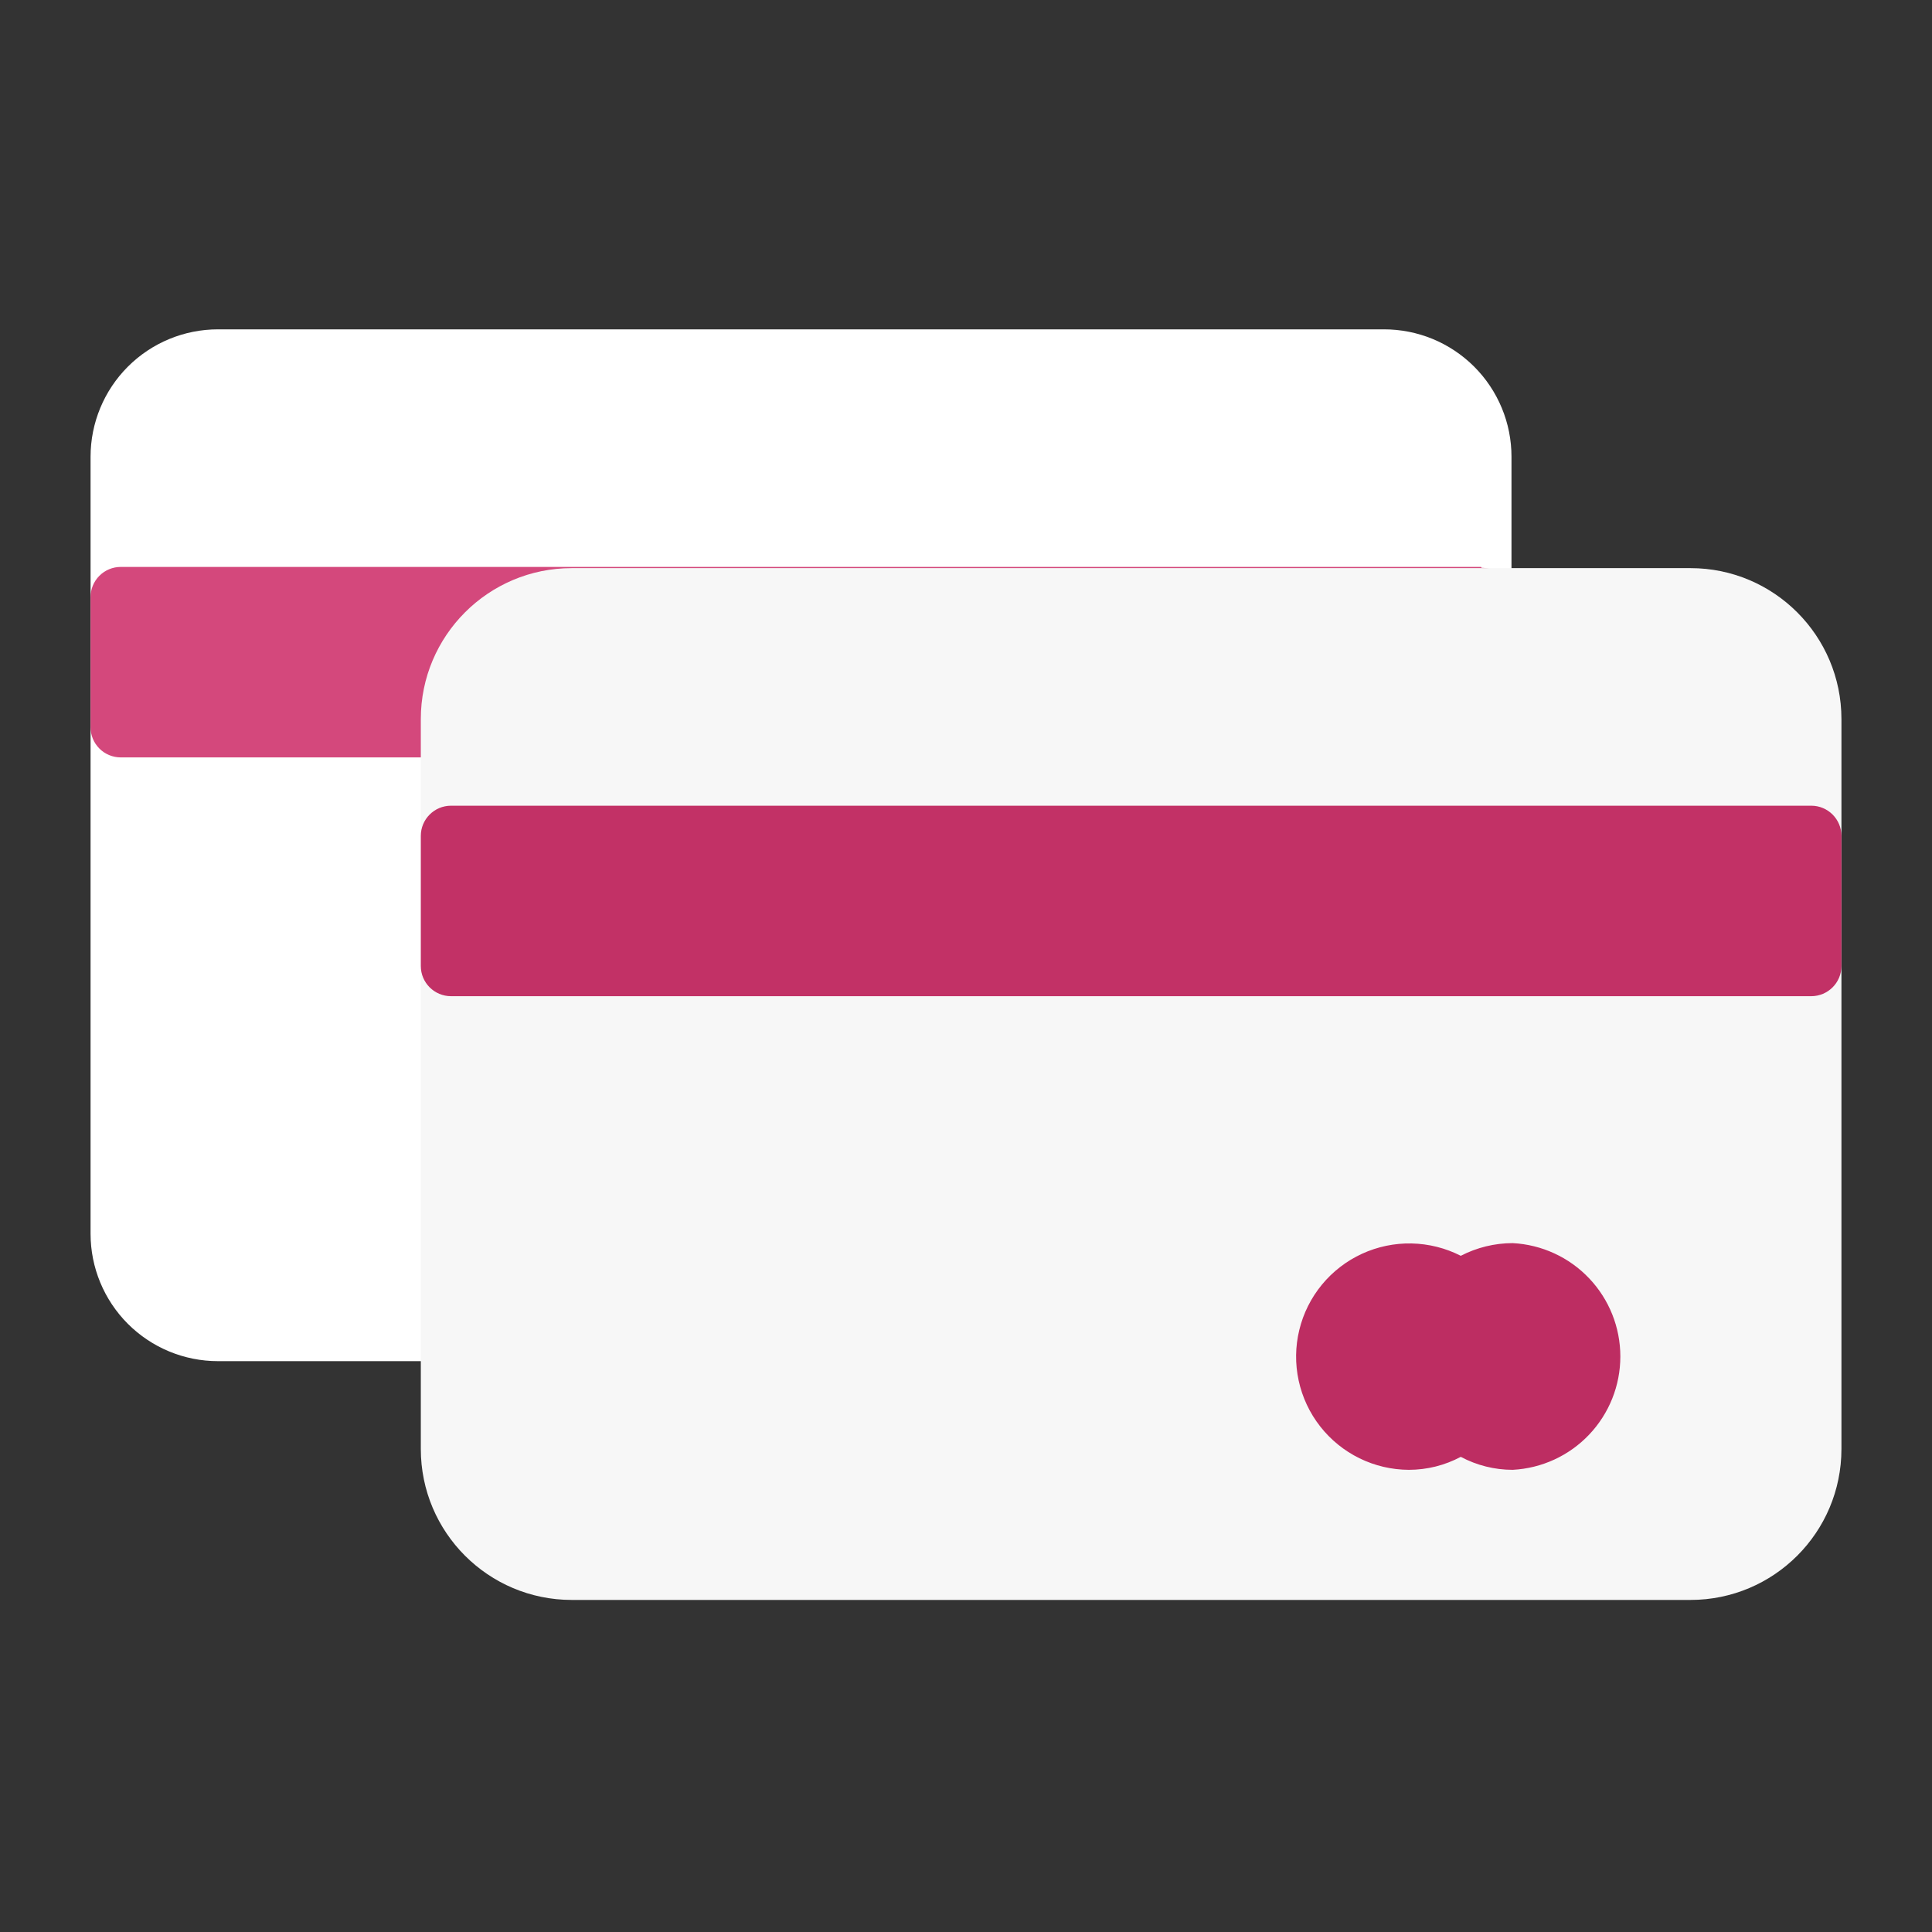 <svg width="64" height="64" viewBox="0 0 64 64" fill="none" xmlns="http://www.w3.org/2000/svg">
<rect x="0" y="0" width="64" height="64" fill="#333333" stroke="none"/>
<path d="M45.84 10.91H7.22C6.101 10.91 5.027 11.355 4.236 12.146C3.445 12.937 3 14.011 3 15.13V40.87C3 41.989 3.445 43.063 4.236 43.854C5.027 44.645 6.101 45.09 7.22 45.09H14.94C15.205 45.09 15.46 44.985 15.647 44.797C15.835 44.61 15.94 44.355 15.94 44.09H49.07V20.81C49.335 20.81 49.59 20.705 49.777 20.517C49.965 20.33 50.07 20.075 50.07 19.81V15.13C50.07 14.575 49.961 14.025 49.748 13.513C49.535 13 49.223 12.534 48.831 12.143C48.438 11.751 47.971 11.44 47.458 11.228C46.945 11.017 46.395 10.909 45.84 10.91V10.91Z" fill="#ffffff" id="id_101"></path>
<path d="M49.06 18.78H4C3.735 18.78 3.48 18.885 3.293 19.073C3.105 19.26 3 19.515 3 19.78V24.09C3 24.355 3.105 24.61 3.293 24.797C3.48 24.985 3.735 25.09 4 25.09H14.94C15.186 25.092 15.423 25.003 15.608 24.841C15.792 24.678 15.911 24.454 15.94 24.21H25.38V20.81H49.08C49.345 20.81 49.6 20.705 49.787 20.517C49.975 20.329 50.08 20.075 50.08 19.81C50.08 19.545 49.975 19.29 49.787 19.103C49.6 18.915 49.345 18.81 49.08 18.81L49.06 18.78Z" fill="#d4487c" id="id_102"></path>
<path d="M56 18.82H18.94C16.178 18.82 13.94 21.059 13.94 23.82V48C13.94 50.761 16.178 53 18.94 53H56C58.761 53 61 50.761 61 48V23.82C61 21.059 58.761 18.82 56 18.82Z" fill="#f7f7f7" id="id_103"></path>
<path d="M60 26.69H14.94C14.388 26.69 13.94 27.138 13.94 27.69V32C13.94 32.552 14.388 33 14.94 33H60C60.552 33 61 32.552 61 32V27.69C61 27.138 60.552 26.69 60 26.69Z" fill="#c23166" id="id_104"></path>
<path d="M50.11 41.18C49.511 41.181 48.922 41.325 48.39 41.6C47.886 41.343 47.329 41.203 46.763 41.191C46.197 41.179 45.635 41.296 45.12 41.532C44.606 41.768 44.151 42.118 43.791 42.555C43.431 42.992 43.174 43.505 43.041 44.056C42.907 44.606 42.9 45.18 43.02 45.733C43.14 46.287 43.383 46.806 43.733 47.252C44.082 47.698 44.528 48.059 45.036 48.308C45.545 48.557 46.104 48.688 46.67 48.69C47.27 48.69 47.861 48.542 48.39 48.26C48.919 48.542 49.51 48.69 50.11 48.69C51.072 48.64 51.979 48.223 52.642 47.524C53.306 46.825 53.676 45.899 53.676 44.935C53.676 43.971 53.306 43.044 52.642 42.346C51.979 41.647 51.072 41.23 50.11 41.18V41.18Z" fill="#bd2d62" id="id_105"></path>
</svg>